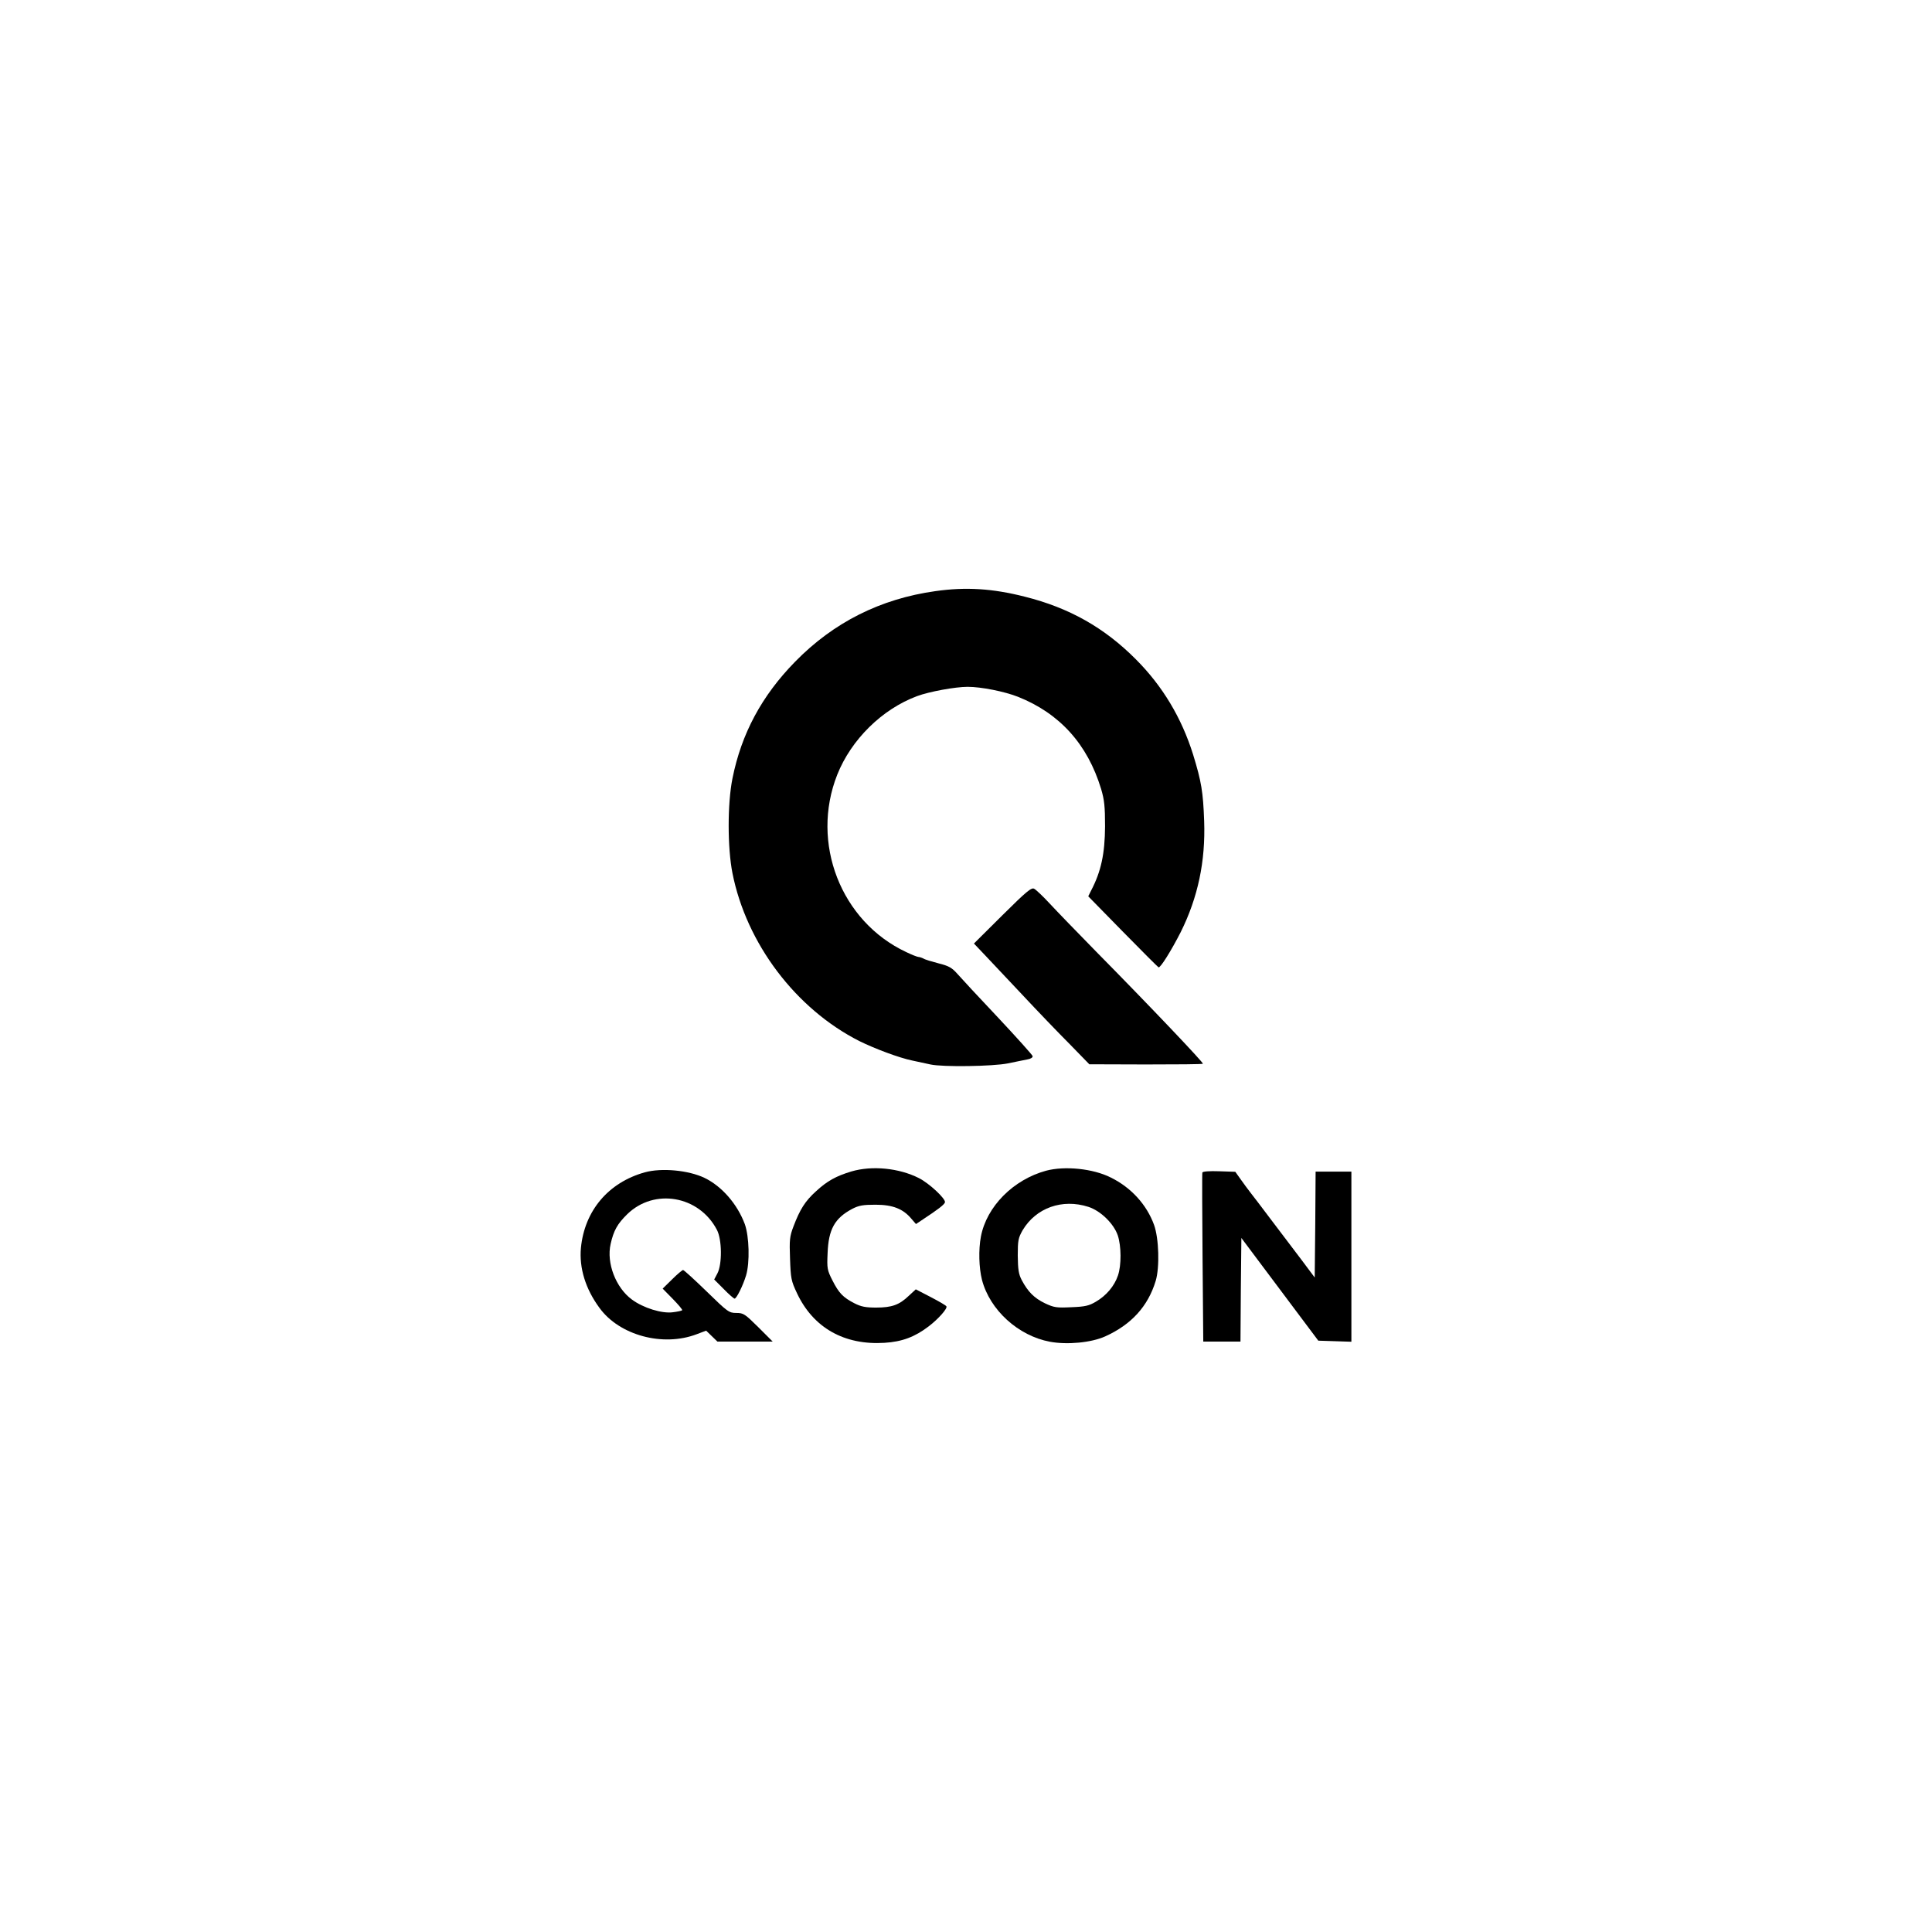 <?xml version="1.0" encoding="UTF-8" standalone="no" ?>
<!DOCTYPE svg PUBLIC "-//W3C//DTD SVG 1.1//EN" "http://www.w3.org/Graphics/SVG/1.1/DTD/svg11.dtd">
<svg xmlns="http://www.w3.org/2000/svg" xmlns:xlink="http://www.w3.org/1999/xlink" version="1.1" width="1080"
	height="1080" viewBox="0 0 1080 1080" xml:space="preserve">
	<g transform="matrix(1 0 0 1 540 540)" id="1798612c-4d2b-44bb-9145-5d76b3227f1e">
		<rect
			style="stroke: none; stroke-width: 1; stroke-dasharray: none; stroke-linecap: butt; stroke-dashoffset: 0; stroke-linejoin: miter; stroke-miterlimit: 4; fill: rgb(255,255,255); fill-rule: nonzero; opacity: 1; visibility: hidden;"
			vector-effect="non-scaling-stroke" x="-540" y="-540" rx="0" ry="0" width="1080" height="1080" />
	</g>
	<g transform="matrix(1 0 0 1 540 540)" id="c4df14ba-a556-4ed1-a5d0-eee4b8949fe1">
	</g>
	<g transform="matrix(1 0 0 1 540 540)">
		<g style="" vector-effect="non-scaling-stroke">
			<g transform="matrix(0.1 0 0 -0.1 0.28 -77.44)">
				<path
					style="stroke: none; stroke-width: 1; stroke-dasharray: none; stroke-linecap: butt; stroke-dashoffset: 0; stroke-linejoin: miter; stroke-miterlimit: 4; fill: rgb(0,0,0); fill-rule: nonzero; opacity: 1;"
					vector-effect="non-scaling-stroke" transform=" translate(-2248.47, -5913.81)"
					d="M 2075 7235 C 1767 7192 1505 7060 1290 6840 C 1104 6650 990 6438 940 6187 C 912 6047 912 5802 940 5659 C 1018 5265 1294 4900 1649 4720 C 1736 4677 1872 4626 1945 4611 C 1978 4604 2024 4594 2047 4589 C 2115 4574 2395 4578 2480 4595 C 2521 4604 2570 4613 2588 4617 C 2607 4620 2620 4628 2618 4636 C 2616 4643 2529 4740 2424 4852 C 2319 4963 2217 5073 2197 5096 C 2167 5130 2149 5140 2093 5154 C 2055 5164 2017 5175 2008 5181 C 1998 5186 1985 5190 1980 5190 C 1974 5190 1943 5202 1912 5217 C 1546 5388 1375 5828 1526 6209 C 1604 6405 1776 6575 1972 6648 C 2039 6673 2185 6700 2255 6700 C 2331 6700 2461 6674 2537 6644 C 2770 6551 2925 6379 3001 6129 C 3019 6068 3023 6032 3023 5920 C 3022 5767 3001 5668 2945 5561 L 2929 5529 L 3122 5332 C 3228 5224 3318 5134 3322 5132 C 3332 5127 3394 5227 3446 5329 C 3542 5522 3585 5724 3577 5950 C 3571 6113 3562 6169 3515 6322 C 3451 6526 3345 6704 3195 6854 C 3019 7031 2822 7142 2574 7204 C 2393 7250 2245 7259 2075 7235 z"
					stroke-linecap="round" />
			</g>
			<g transform="matrix(0.1 0 0 -0.1 68.44 5.85)">
				<path
					style="stroke: none; stroke-width: 1; stroke-dasharray: none; stroke-linecap: butt; stroke-dashoffset: 0; stroke-linejoin: miter; stroke-miterlimit: 4; fill: rgb(0,0,0); fill-rule: nonzero; opacity: 1;"
					vector-effect="non-scaling-stroke" transform=" translate(-2930.03, -5080.88)"
					d="M 2449 5423 L 2290 5265 L 2347 5205 C 2378 5172 2473 5071 2559 4980 C 2644 4889 2764 4764 2825 4703 L 2935 4590 L 3250 4589 C 3423 4589 3567 4590 3570 4593 C 3575 4598 3275 4914 2973 5220 C 2868 5327 2751 5448 2714 5488 C 2676 5529 2637 5566 2627 5571 C 2612 5580 2585 5558 2449 5423 z"
					stroke-linecap="round" />
			</g>
			<g transform="matrix(0.1 0 0 -0.1 -54.71 161.91)">
				<path
					style="stroke: none; stroke-width: 1; stroke-dasharray: none; stroke-linecap: butt; stroke-dashoffset: 0; stroke-linejoin: miter; stroke-miterlimit: 4; fill: rgb(0,0,0); fill-rule: nonzero; opacity: 1;"
					vector-effect="non-scaling-stroke" transform=" translate(-1698.56, -3520.36)"
					d="M 1605 3991 C 1519 3965 1470 3938 1407 3880 C 1346 3825 1317 3778 1281 3683 C 1260 3628 1258 3608 1262 3503 C 1266 3393 1268 3380 1301 3310 C 1392 3117 1565 3019 1790 3033 C 1888 3039 1960 3066 2037 3125 C 2091 3166 2144 3226 2136 3237 C 2134 3242 2094 3265 2048 3289 L 1965 3332 L 1926 3296 C 1873 3245 1831 3230 1743 3230 C 1685 3230 1659 3235 1622 3254 C 1558 3287 1535 3311 1499 3382 C 1470 3439 1468 3449 1472 3534 C 1477 3668 1512 3730 1610 3782 C 1647 3801 1670 3805 1740 3805 C 1836 3805 1894 3782 1940 3727 L 1966 3697 L 2005 3723 C 2087 3777 2124 3805 2128 3818 C 2134 3837 2040 3925 1982 3954 C 1871 4010 1721 4025 1605 3991 z"
					stroke-linecap="round" />
			</g>
			<g transform="matrix(0.1 0 0 -0.1 57.47 161.96)">
				<path
					style="stroke: none; stroke-width: 1; stroke-dasharray: none; stroke-linecap: butt; stroke-dashoffset: 0; stroke-linejoin: miter; stroke-miterlimit: 4; fill: rgb(0,0,0); fill-rule: nonzero; opacity: 1;"
					vector-effect="non-scaling-stroke" transform=" translate(-2820.37, -3519.82)"
					d="M 2693 3995 C 2510 3945 2361 3795 2329 3627 C 2315 3553 2318 3452 2335 3385 C 2379 3216 2538 3072 2715 3039 C 2812 3021 2947 3034 3024 3069 C 3170 3135 3263 3237 3306 3379 C 3329 3455 3324 3617 3297 3692 C 3256 3805 3169 3901 3055 3957 C 2956 4007 2798 4023 2693 3995 z M 2930 3793 C 2998 3771 3071 3700 3094 3634 C 3114 3574 3115 3467 3095 3409 C 3075 3350 3030 3297 2972 3263 C 2933 3240 2912 3235 2835 3232 C 2752 3228 2738 3230 2687 3254 C 2627 3283 2592 3318 2557 3384 C 2540 3417 2536 3442 2535 3520 C 2535 3606 2538 3619 2562 3662 C 2637 3788 2784 3840 2930 3793 z"
					stroke-linecap="round" />
			</g>
			<g transform="matrix(0.1 0 0 -0.1 -161.75 161.99)">
				<path
					style="stroke: none; stroke-width: 1; stroke-dasharray: none; stroke-linecap: butt; stroke-dashoffset: 0; stroke-linejoin: miter; stroke-miterlimit: 4; fill: rgb(0,0,0); fill-rule: nonzero; opacity: 1;"
					vector-effect="non-scaling-stroke" transform=" translate(-628.17, -3519.54)"
					d="M 450 3986 C 246 3929 113 3771 93 3563 C 83 3452 118 3335 197 3228 C 308 3075 551 3009 740 3081 L 793 3101 L 824 3071 L 856 3040 L 1010 3040 L 1165 3040 L 1085 3120 C 1010 3194 1002 3200 962 3200 C 921 3200 914 3205 796 3320 C 728 3386 669 3440 664 3440 C 660 3440 632 3417 603 3388 L 550 3336 L 607 3278 C 638 3246 662 3218 659 3215 C 656 3212 633 3207 608 3204 C 547 3195 441 3228 378 3275 C 288 3341 235 3479 259 3585 C 276 3661 297 3698 352 3752 C 503 3899 753 3856 853 3665 C 882 3611 883 3472 856 3421 L 838 3387 L 891 3334 C 920 3304 948 3280 952 3280 C 963 3280 999 3353 1016 3409 C 1038 3481 1034 3628 1009 3697 C 967 3809 881 3908 784 3955 C 694 3998 544 4012 450 3986 z"
					stroke-linecap="round" />
			</g>
			<g transform="matrix(0.1 0 0 -0.1 173.73 162.36)">
				<path
					style="stroke: none; stroke-width: 1; stroke-dasharray: none; stroke-linecap: butt; stroke-dashoffset: 0; stroke-linejoin: miter; stroke-miterlimit: 4; fill: rgb(0,0,0); fill-rule: nonzero; opacity: 1;"
					vector-effect="non-scaling-stroke" transform=" translate(-3982.95, -3515.81)"
					d="M 3567 3985 C 3565 3980 3566 3765 3568 3508 L 3572 3040 L 3676 3040 L 3780 3040 L 3782 3330 L 3785 3619 L 4000 3332 L 4215 3045 L 4308 3042 L 4400 3039 L 4400 3515 L 4400 3990 L 4300 3990 L 4200 3990 L 4198 3694 L 4195 3398 L 4121 3497 C 4080 3551 4004 3651 3952 3720 C 3900 3789 3847 3859 3834 3875 C 3821 3892 3797 3924 3781 3947 L 3751 3989 L 3661 3992 C 3606 3994 3569 3991 3567 3985 z"
					stroke-linecap="round" />
			</g>
		</g>
	</g>
</svg>